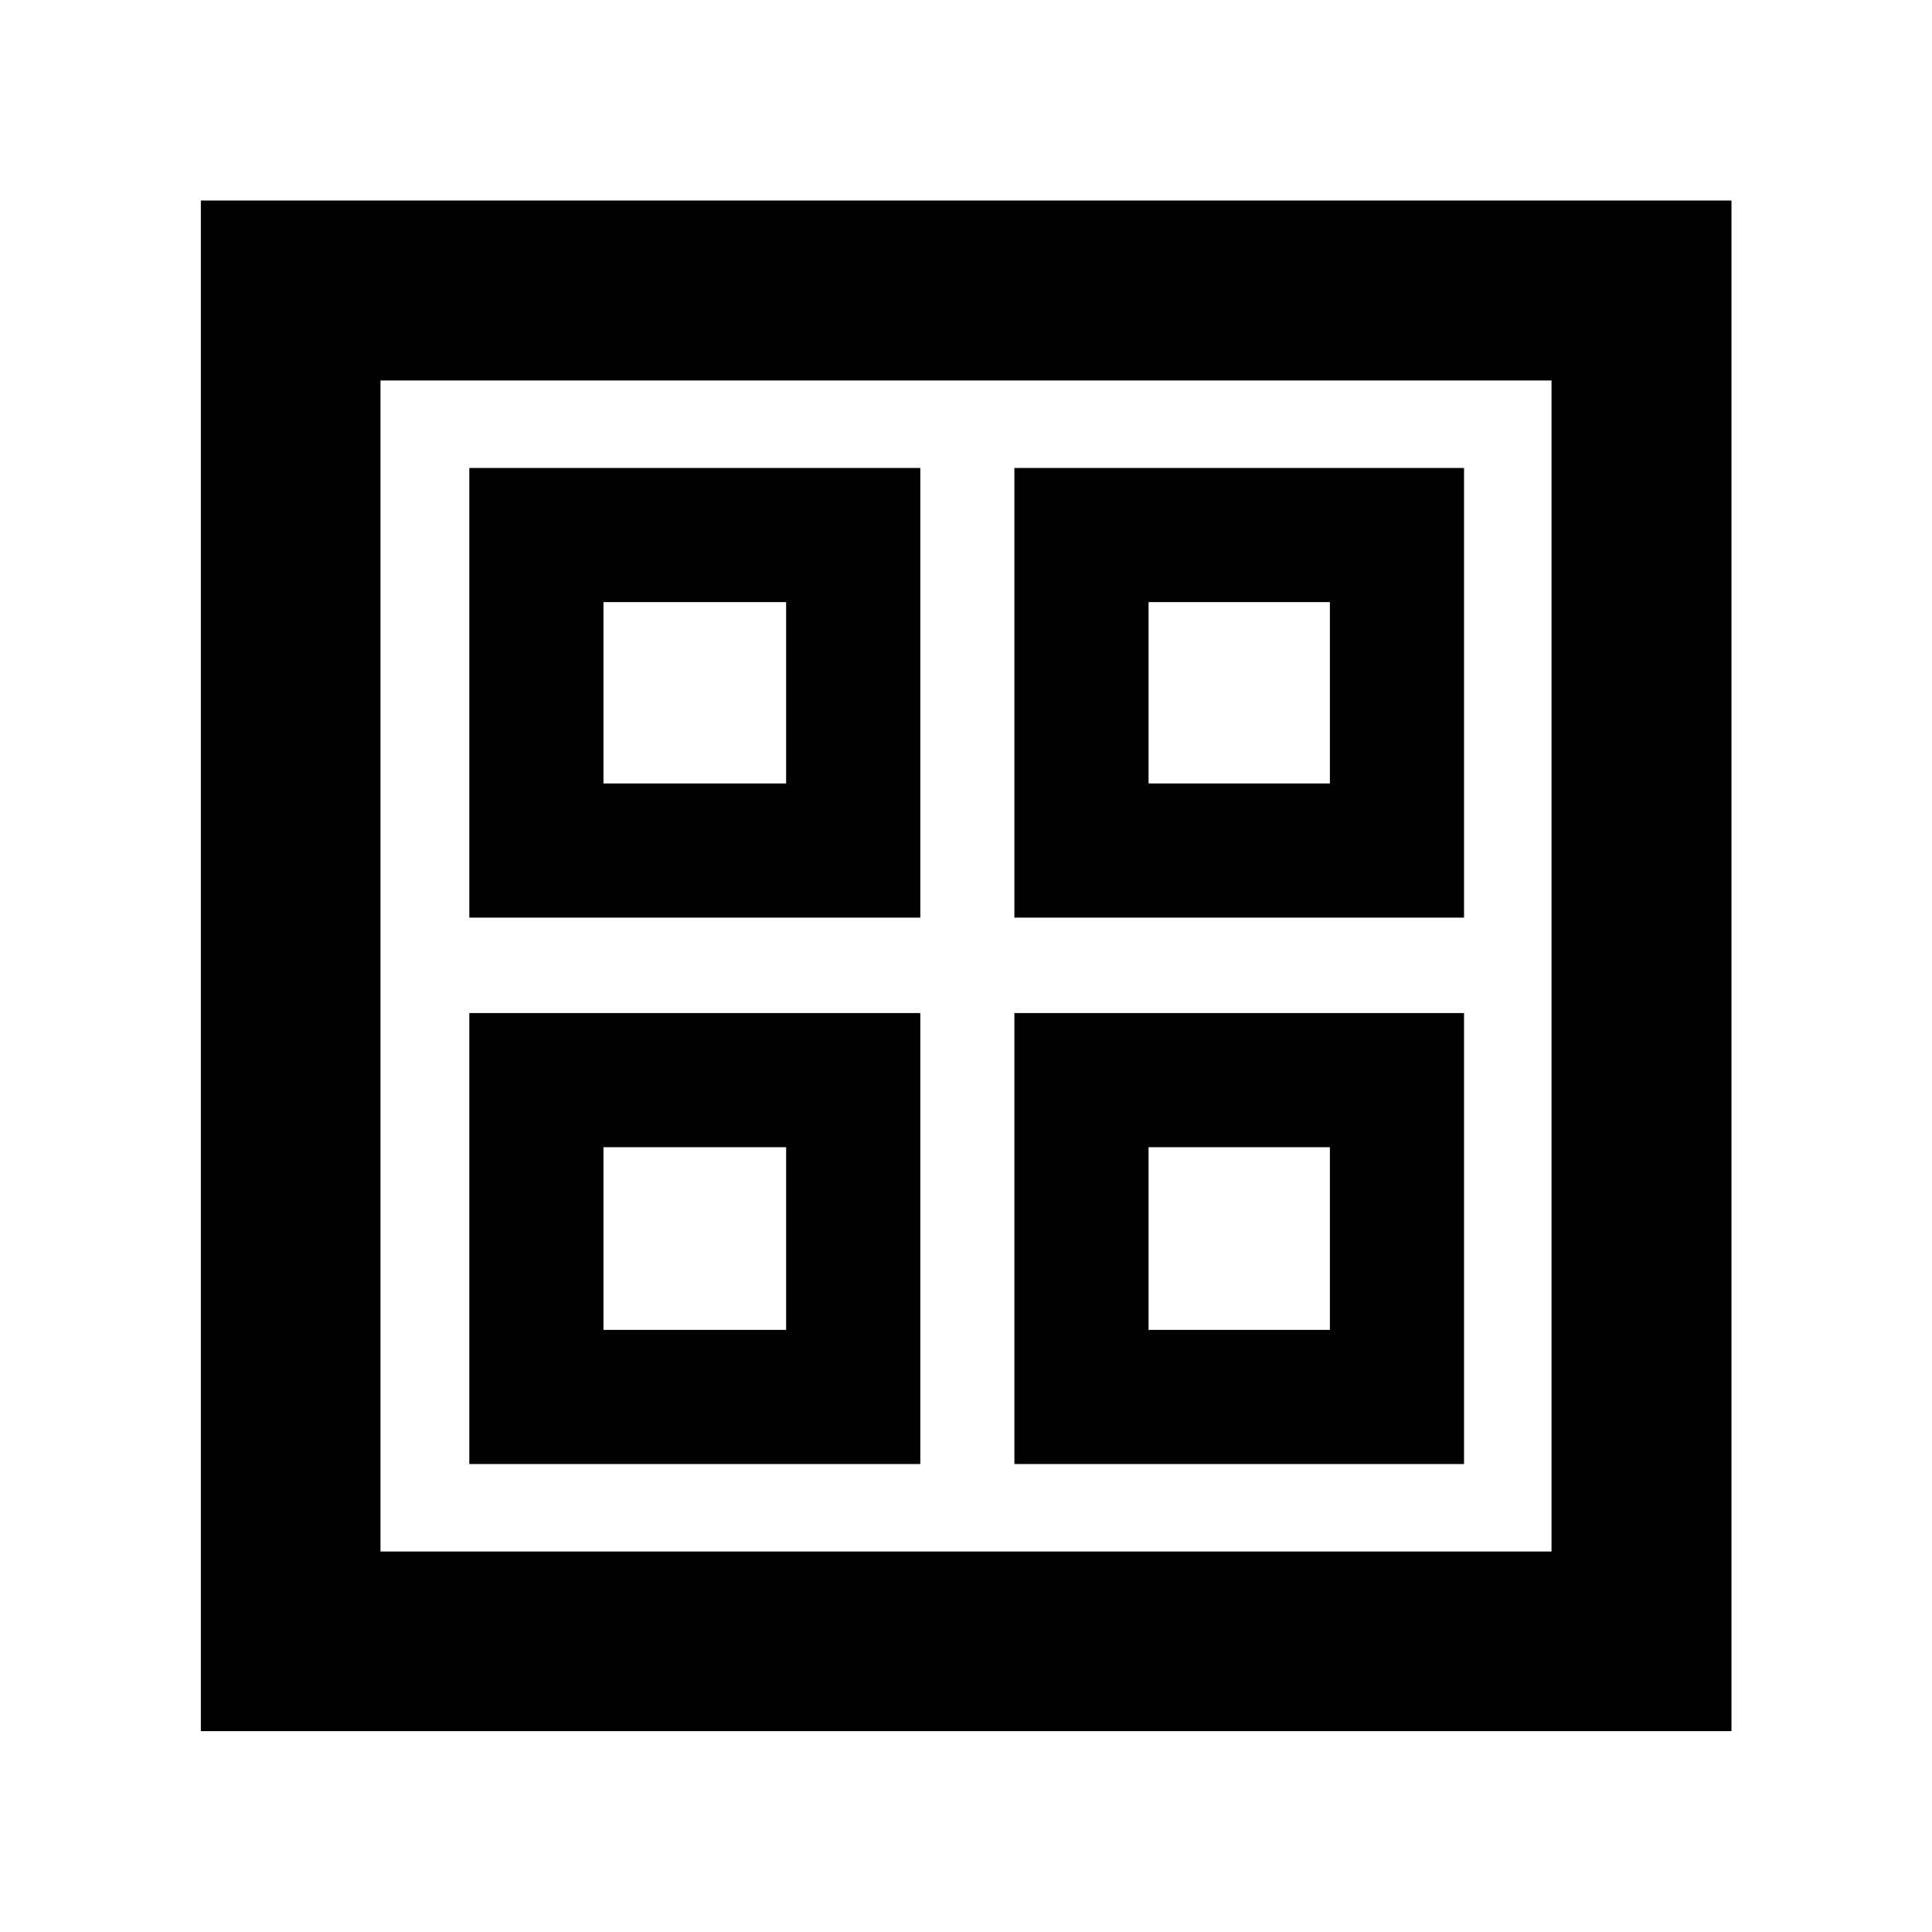 <svg xmlns="http://www.w3.org/2000/svg" height="40" viewBox="0 -960 960 960" width="40"><path d="M233.2-504.04v-223.43h224.09v223.43H233.2Zm0 271.51v-224.09h224.09v224.09H233.2Zm270.84-271.51v-223.43h223.43v223.43H504.04Zm0 271.51v-224.09h223.43v224.09H504.04ZM299.86-570.71h90.76v-90.1h-90.76v90.1Zm270.85 0h90.1v-90.1h-90.1v90.1ZM299.86-299.19h90.76v-90.77h-90.76v90.77Zm270.85 0h90.1v-90.77h-90.1v90.77ZM390.62-570.71Zm180.09 0Zm0 180.75Zm-180.09 0ZM99.8-99.8v-760.56h760.56V-99.8H99.8Zm89.26-89.26h581.88v-581.88H189.06v581.88Z"/></svg>